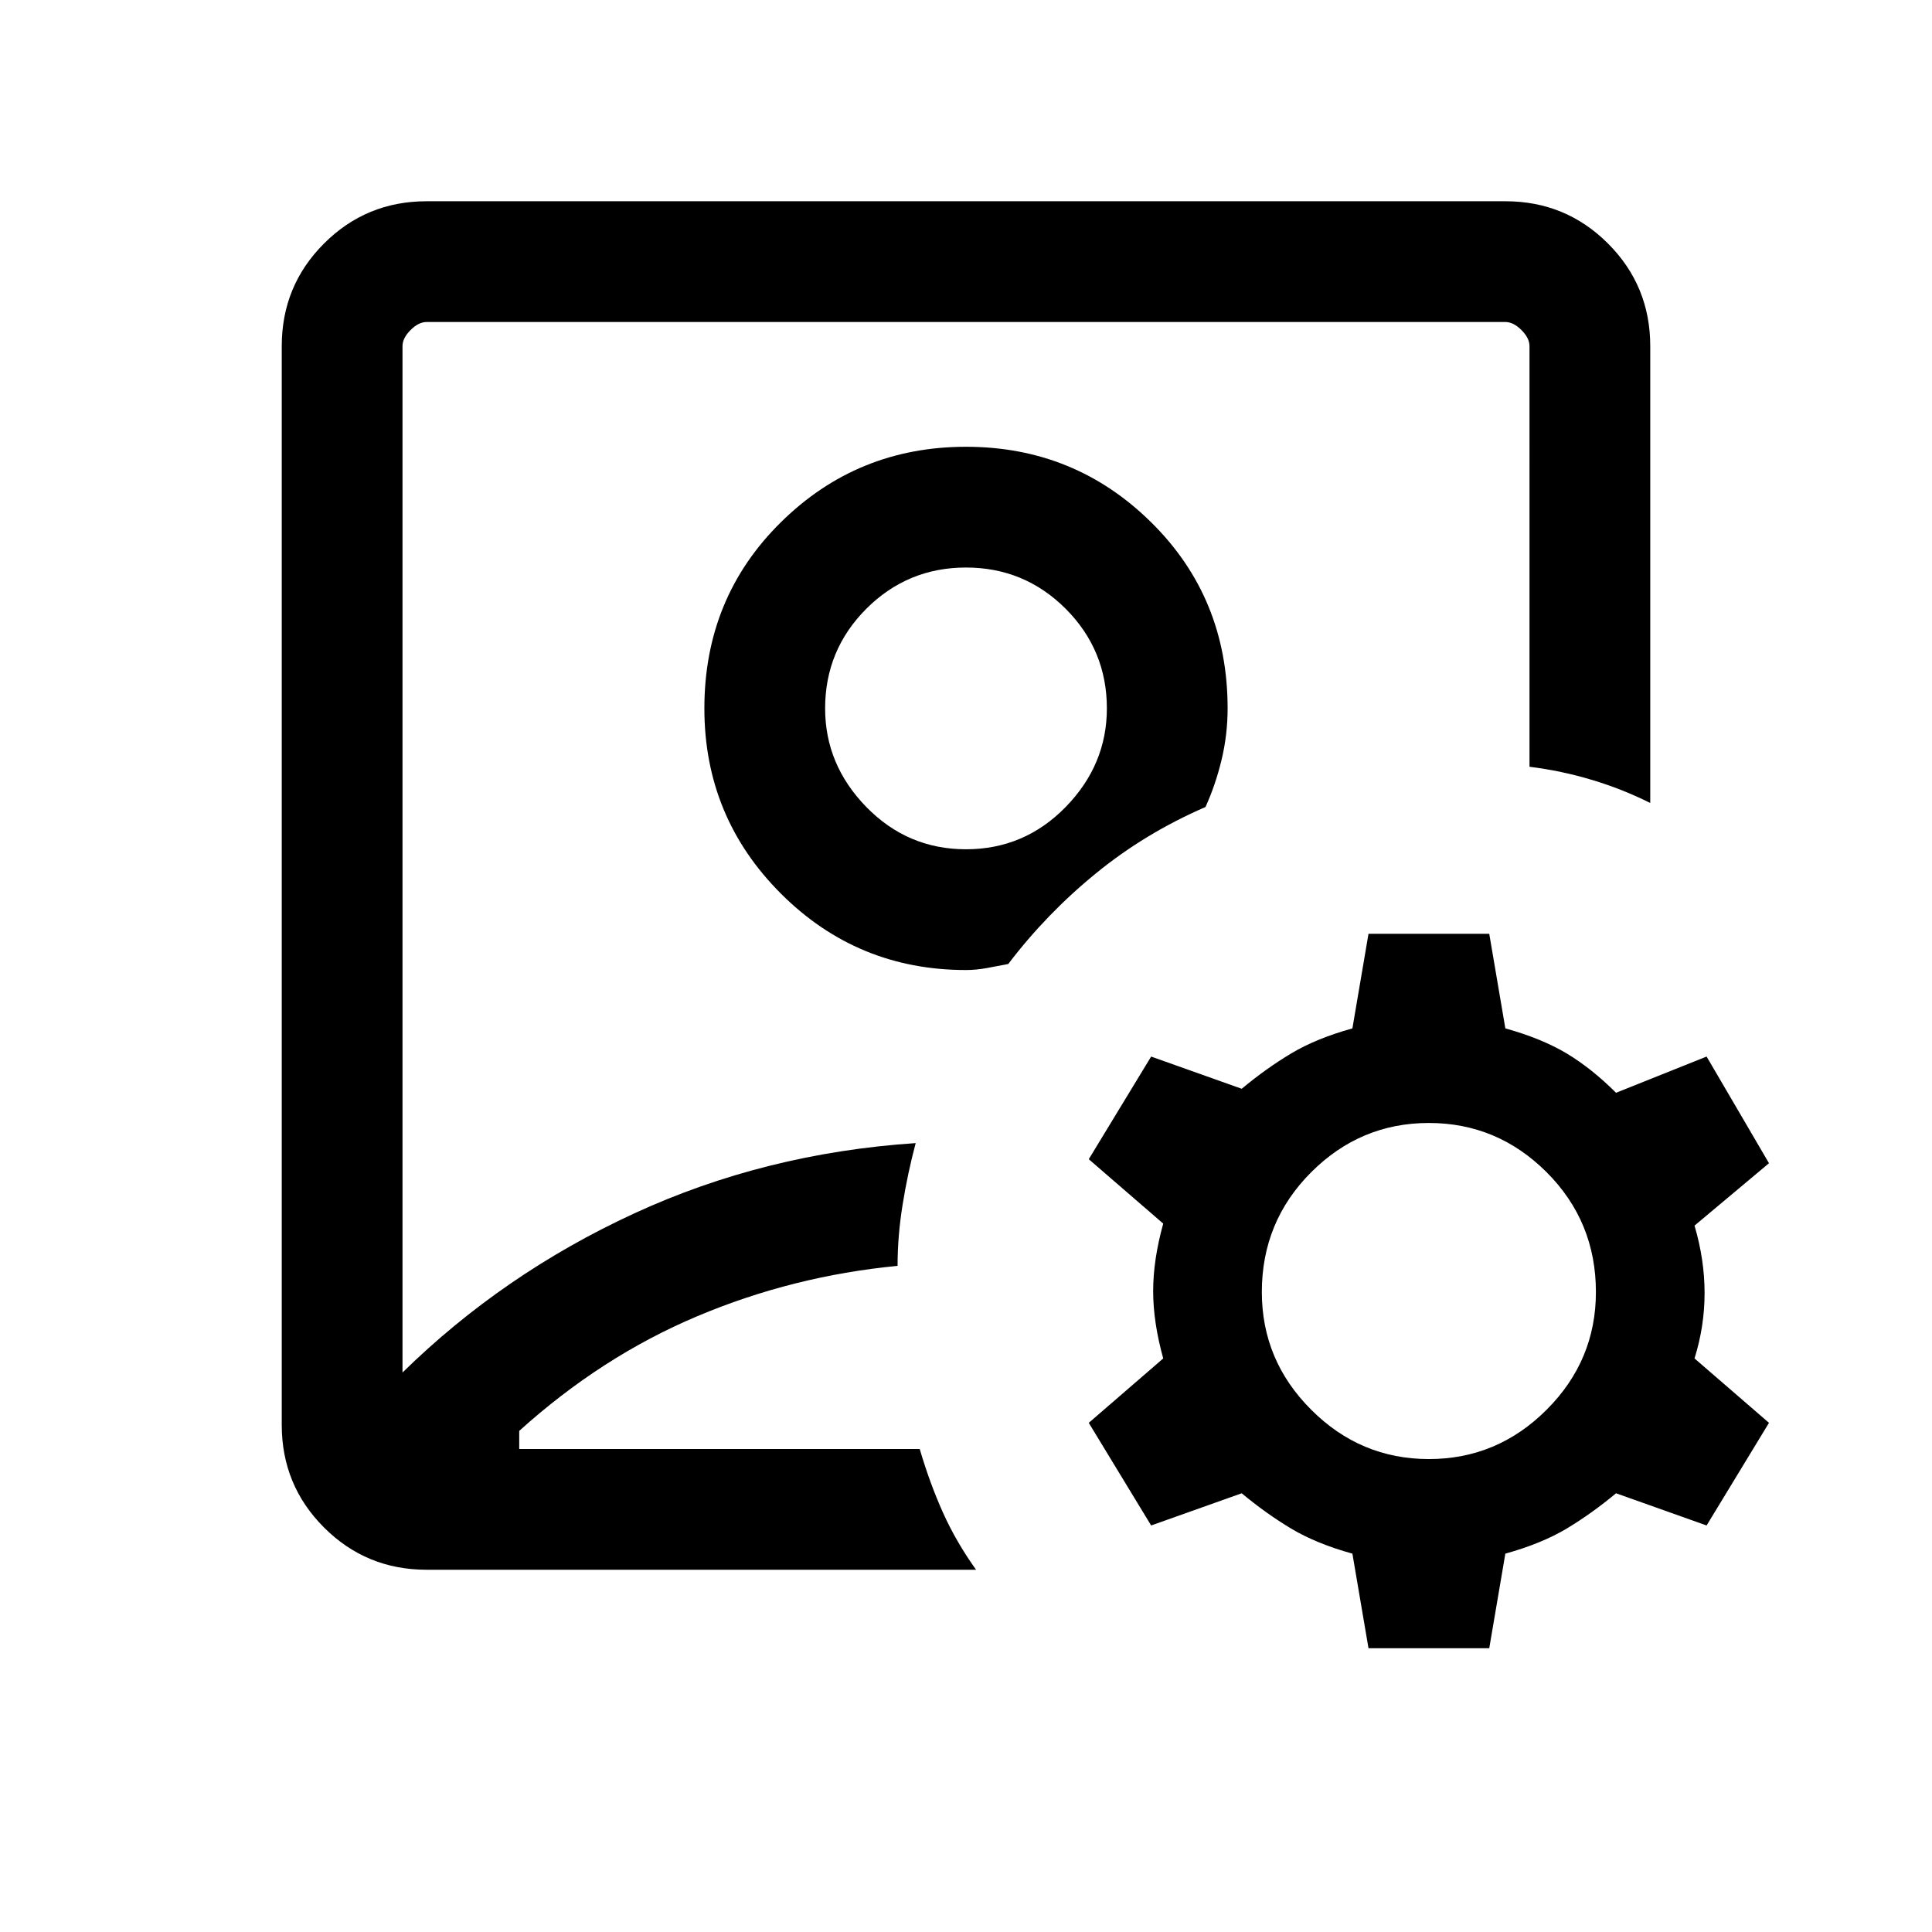 <svg xmlns="http://www.w3.org/2000/svg" height="24" width="24"><path d="M12 10.525ZM5.3 19.5q-.75 0-1.275-.525Q3.5 18.45 3.5 17.7V4.3q0-.75.525-1.275Q4.55 2.5 5.3 2.5h13.4q.75 0 1.275.525.525.525.525 1.275v5.675q-.35-.175-.725-.287-.375-.113-.775-.163V4.3q0-.1-.1-.2t-.2-.1H5.3q-.1 0-.2.1t-.1.2v12.75q1.25-1.225 2.875-1.975t3.5-.875q-.1.375-.162.762-.063.388-.063.763-1.3.125-2.487.625-1.188.5-2.213 1.425V18h4.975q.125.425.288.788.162.362.412.712Zm6.7-7.45q.125 0 .262-.025.138-.025.263-.05.475-.625 1.088-1.125.612-.5 1.362-.825.125-.275.2-.587.075-.313.075-.638 0-1.375-.95-2.312-.95-.938-2.3-.938-1.35 0-2.3.938-.95.937-.95 2.312 0 1.35.95 2.3.95.95 2.3.95Zm0-1.5q-.725 0-1.238-.525Q10.25 9.5 10.25 8.8q0-.725.512-1.238.513-.512 1.238-.512t1.238.512q.512.513.512 1.238 0 .7-.512 1.225-.513.525-1.238.525Zm5 9.925-.2-1.175q-.45-.125-.762-.312-.313-.188-.613-.438l-1.125.4-.775-1.275.925-.8q-.125-.45-.125-.837 0-.388.125-.838l-.925-.8.775-1.275 1.125.4q.3-.25.613-.438.312-.187.762-.312L17 11.6h1.5l.2 1.175q.45.125.763.312.312.188.612.488l1.125-.45.775 1.325-.925.775q.125.425.125.837 0 .413-.125.813l.925.8-.775 1.275-1.125-.4q-.3.25-.612.438-.313.187-.763.312l-.2 1.175Zm.75-2.35q.85 0 1.463-.613.612-.612.612-1.462 0-.875-.612-1.488-.613-.612-1.463-.612-.85 0-1.462.612-.613.613-.613 1.488 0 .85.613 1.462.612.613 1.462.613Z"/></svg>